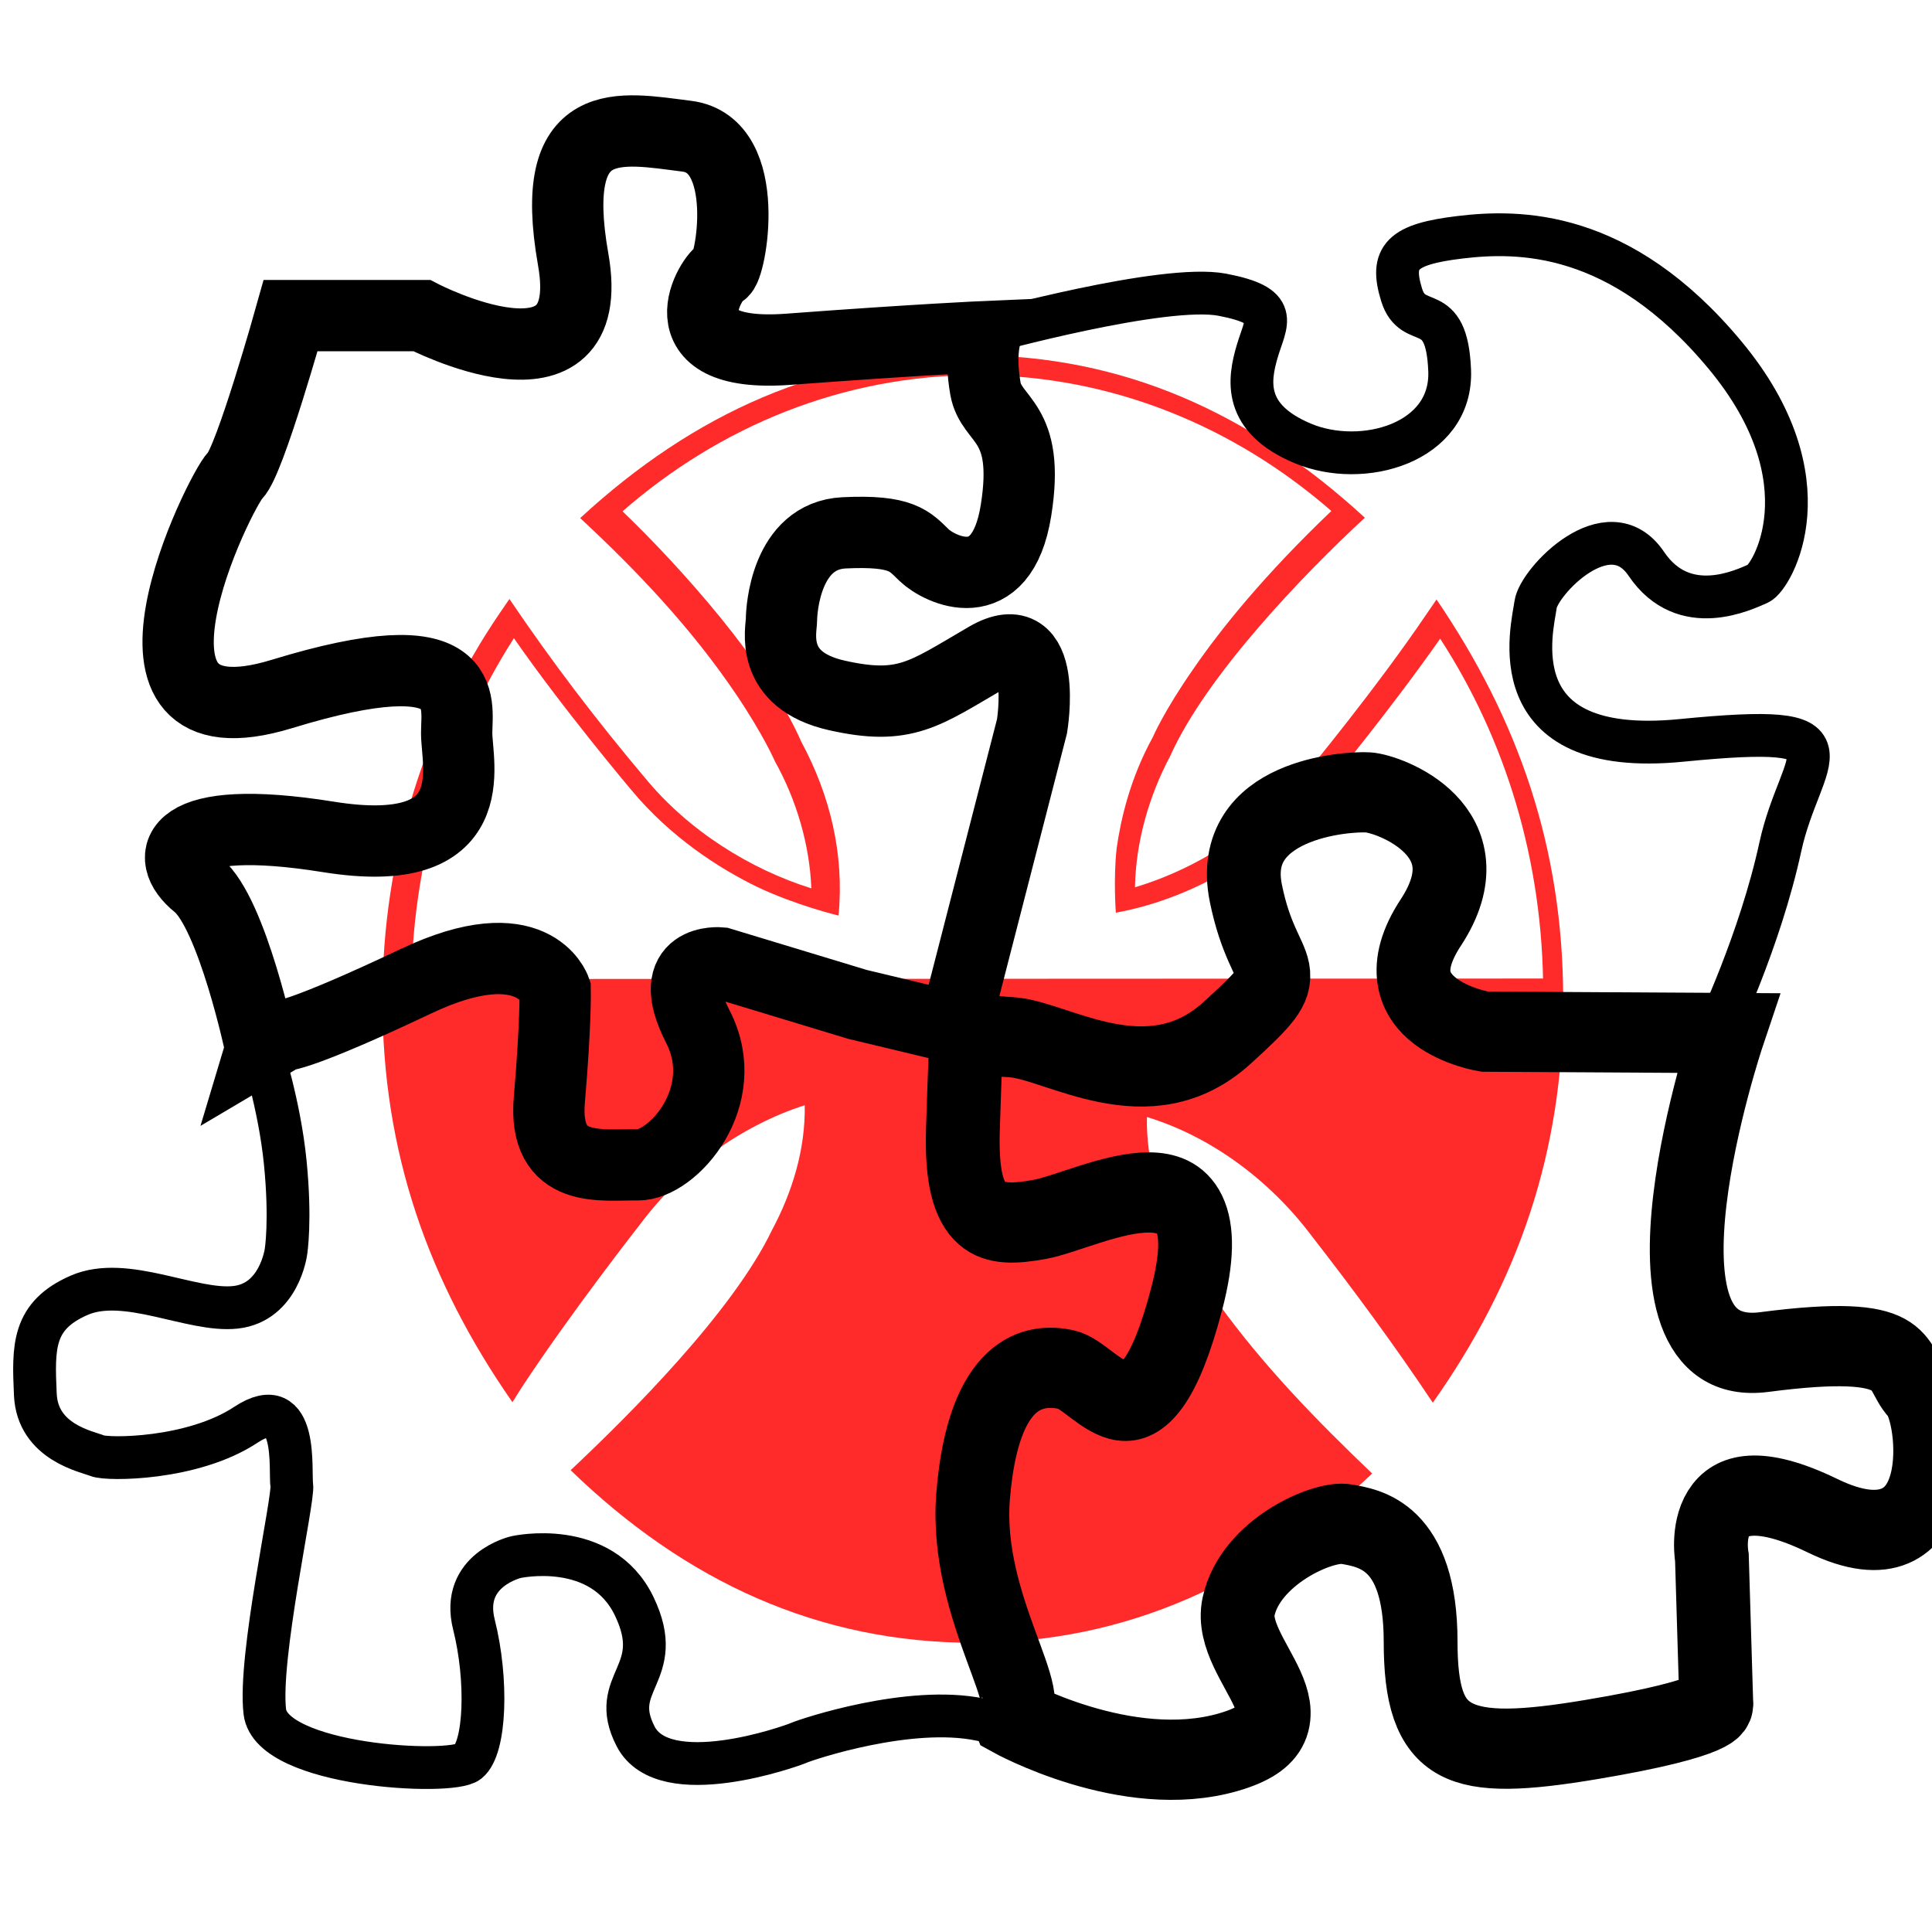 <?xml version="1.0" encoding="UTF-8"?>
<!DOCTYPE svg PUBLIC "-//W3C//DTD SVG 1.1//EN" "http://www.w3.org/Graphics/SVG/1.1/DTD/svg11.dtd">
<svg
   xmlns:dc="http://purl.org/dc/elements/1.1/"
   xmlns:cc="http://creativecommons.org/ns#"
   xmlns:rdf="http://www.w3.org/1999/02/22-rdf-syntax-ns#"
   xmlns:svg="http://www.w3.org/2000/svg"
   xmlns="http://www.w3.org/2000/svg"
   xmlns:sodipodi="http://sodipodi.sourceforge.net/DTD/sodipodi-0.dtd"
   xmlns:inkscape="http://www.inkscape.org/namespaces/inkscape"
   xml:space="preserve"
   width="48"
   height="48"
   style="fill-rule:evenodd"
   viewBox="0 0 135.467 135.467"
   id="svg3128"
   version="1.1"
   inkscape:version="0.48.0 r9654"
   sodipodi:docname="activity-hMouse.svg"><sodipodi:namedview
   pagecolor="#FFFFFF"
   bordercolor="#666666"
   borderopacity="1"
   objecttolerance="10"
   gridtolerance="10"
   guidetolerance="10"
   id="namedview3224"
   showgrid="false"
   inkscape:zoom="6.9532167"
   inkscape:cx="-4.259764"
   inkscape:cy="11.014066"
   inkscape:window-width="1366"
   inkscape:window-height="737"
   inkscape:window-x="0"
   inkscape:window-y="1"
   inkscape:window-maximized="1"
   inkscape:current-layer="Capa_x0020_1" />
 <defs
   id="defs3130">
  <style
   type="text/css"
   id="style3132">
   
    .str0 {stroke:#000000stroke-width:2}
    .fil3 {fill:none}
    .fil0 {fill:#000000}
    .fil2 {fill:white}
    .fil1 {fill:#E8112D}
   
  </style>
    <clipPath
   id="id0">
     <path
   d="m 465.311,915.961 335.746,0 0,367.485 -335.746,0 0,-367.485 z"
   id="path3135"
   inkscape:connector-curvature="0" />
    </clipPath>
   <clipPath
   id="id1">
    <path
   d="m 516.221,1224.37 c 0,0 -9.661,-42.346 -21.502,-51.066 -11.84,-8.72 -8.88,-22.672 44.402,-14.824 53.282,7.848 43.415,-22.672 43.415,-32.264 0,-9.592 5.92,-30.52 -59.203,-12.208 -65.122,18.312 -20.72,-63.656 -15.787,-68.016 4.934,-4.36 18.748,-49.704 18.748,-49.704 l 44.401,0 c 0,0 60.189,28.776 51.309,-17.44 -8.881,-46.216 15.787,-40.984 38.481,-38.368 22.694,2.616 14.8,41.856 11.84,42.292 -2.96,0.436 -21.707,27.032 22.694,23.98 44.402,-3.052 66.603,-3.924 66.603,-3.924 0,0 -1.974,5.668 0,16.132 1.973,10.464 15.294,9.592 10.36,37.932 -4.933,28.34 -26.147,18.312 -31.081,13.952 -4.933,-4.36 -7.4,-7.848 -27.134,-6.976 -19.734,0.872 -21.214,23.98 -21.214,27.032 0,3.052 -4.44,18.748 18.747,23.544 23.188,4.796 29.601,-0.436 50.815,-11.772 21.214,-11.336 15.294,21.364 15.294,21.364 l -26.273,93.767 -32.819,-7.224 -46.391,-12.915 c 0,0 -19.74,-1.751 -7.649,19.92 12.09,21.671 -8.636,43.123 -20.481,42.904 -11.845,-0.219 -32.078,3.284 -29.858,-20.357 2.22,-23.641 1.973,-34.148 1.973,-34.148 0,0 -7.402,-19.92 -47.13,-2.627 -39.729,17.293 -44.91,16.855 -44.91,16.855 l -7.65,4.159 z"
   id="path3138"
   inkscape:connector-curvature="0" />
   </clipPath>
    <clipPath
   id="id2">
     <path
   d="m 726.225,1121.3 375.225,0 0,349.012 -375.225,0 0,-349.012 z"
   id="path3141"
   inkscape:connector-curvature="0" />
    </clipPath>
   <clipPath
   id="id3">
    <path
   d="m 765.648,1432.95 c 0,0 39.775,20.4 74.31,11.244 34.534,-9.156 -0.493,-28.34 3.453,-45.344 3.947,-17.004 28.615,-27.032 36.508,-25.724 7.894,1.308 25.161,3.488 25.161,36.624 0,33.136 12.334,37.496 57.722,30.52 45.389,-6.976 42.428,-11.336 42.428,-11.336 l -1.48,-45.344 c 0,0 -6.413,-32.7 37.495,-13.08 43.908,19.62 38.975,-31.828 31.574,-39.24 -7.4,-7.412 -0.493,-17.876 -51.308,-11.772 -50.815,6.104 -12.334,-99.408 -12.334,-99.408 l -82.389,-0.436 c 0,0 -38.482,-5.668 -18.254,-34.008 20.227,-28.34 -13.814,-40.112 -21.214,-40.548 -7.401,-0.436 -47.855,2.18 -41.442,31.392 6.414,29.212 20.228,21.364 -6.413,43.6 -26.641,22.236 -57.846,2.048 -73.016,1.308 -8.496,-0.414 -12.156,-1.587 -13.734,-2.538 l -1.316,0 c -0.202,2.689 -0.655,10.364 -1.358,31.257 -0.986,29.332 9.377,30.865 26.157,28.019 16.78,-2.846 64.65,-27.8 49.599,24.954 -15.052,52.754 -29.858,24.079 -40.715,21.89 -10.857,-2.189 -28.131,0.219 -31.586,39.402 -3.114,35.314 24.232,66.178 12.14,68.564 l 0.012,0 z"
   id="path3144"
   inkscape:connector-curvature="0" />
   </clipPath>
    <clipPath
   id="id4">
     <path
   d="m 419.556,1176.39 428.855,0 0,291.631 -428.855,0 0,-291.631 z"
   id="path3147"
   inkscape:connector-curvature="0" />
    </clipPath>
   <clipPath
   id="id5">
    <path
   d="m 516.328,1224.48 c 0,0 6.169,17.075 8.143,35.243 1.975,18.168 0.247,27.8 0.247,27.8 0,0 -2.22,15.761 -17.026,17.293 -14.806,1.532 -37.261,-10.07 -53.054,-3.722 -15.792,6.348 -15.545,15.98 -14.805,30.865 0.74,14.885 17.52,17.731 20.975,19.044 3.454,1.313 32.325,1.314 50.338,-9.631 18.013,-10.945 14.806,14.666 15.547,18.825 0.74,4.159 -11.352,53.63 -9.131,70.485 2.221,16.855 62.923,19.92 68.845,15.542 5.923,-4.378 6.663,-25.611 1.975,-42.685 -4.688,-17.074 14.311,-21.015 14.311,-21.015 0,0 28.87,-5.91 39.975,15.323 11.105,21.233 -9.13,23.421 0.494,40.496 9.623,17.075 52.56,3.066 55.274,1.971 2.715,-1.095 37.507,-11.821 61.443,-7.224 23.935,4.597 -10.117,-29.113 -6.663,-68.296 3.455,-39.183 20.729,-41.591 31.586,-39.402 10.857,2.189 25.663,30.864 40.715,-21.89 15.052,-52.754 -32.819,-27.8 -49.599,-24.954 -16.779,2.846 -27.143,1.313 -26.156,-28.019 0.986,-29.332 1.481,-32.616 1.481,-32.616 l -32.819,-7.224 -46.391,-12.915 c 0,0 -19.74,-1.751 -7.649,19.92 12.09,21.671 -8.636,43.123 -20.481,42.904 -11.845,-0.219 -32.078,3.284 -29.858,-20.357 2.22,-23.641 1.973,-34.148 1.973,-34.148 0,0 -7.402,-19.92 -47.13,-2.627 -39.729,17.293 -44.91,16.855 -44.91,16.855 l -7.65,4.159 z"
   id="path3150"
   inkscape:connector-curvature="0" />
   </clipPath>
    <clipPath
   id="id6">
     <path
   d="m 671.325,952.019 388.816,0 0,299.461 -388.816,0 0,-299.461 z"
   id="path3153"
   inkscape:connector-curvature="0" />
    </clipPath>
   <clipPath
   id="id7">
    <path
   d="m 750.774,1217.96 26.273,-93.767 c 0,0 5.92,-32.7 -15.294,-21.364 -21.214,11.336 -27.627,16.568 -50.815,11.772 -23.187,-4.796 -18.747,-20.492 -18.747,-23.544 0,-3.052 1.48,-26.16 21.214,-27.032 19.734,-0.872 22.201,2.616 27.134,6.976 4.934,4.36 26.148,14.388 31.081,-13.952 4.934,-28.34 -8.387,-27.468 -10.36,-37.932 -1.974,-10.464 0,-16.132 0,-16.132 0,0 60.189,-15.26 79.923,-11.772 19.734,3.488 14.8,8.284 11.84,17.44 -2.96,9.156 -4.933,20.928 15.294,28.776 20.227,7.848 50.815,0 49.828,-22.672 -0.986,-22.672 -12.333,-11.772 -16.28,-23.544 -3.947,-11.772 0,-15.696 19.734,-17.876 19.734,-2.18 54.268,-2.616 89.79,36.624 35.521,39.24 15.787,69.324 11.347,71.068 -4.44,1.744 -25.161,11.336 -37.988,-6.104 -12.827,-17.44 -36.508,5.668 -37.495,12.644 -0.987,6.976 -13.32,47.96 49.335,42.292 62.656,-5.668 40.455,3.924 33.548,33.136 -6.907,29.212 -21.707,57.552 -21.707,57.552 l -82.39,-0.436 c 0,0 -38.481,-5.668 -18.254,-34.008 20.227,-28.34 -13.814,-40.112 -21.214,-40.548 -7.4,-0.436 -47.855,2.18 -41.442,31.392 6.414,29.212 20.228,21.364 -6.413,43.6 -26.641,22.236 -57.845,2.048 -73.016,1.308 -15.171,-0.74 -14.926,-3.897 -14.926,-3.897 z"
   id="path3156"
   inkscape:connector-curvature="0" />
   </clipPath>
 
   
  
    
   <filter
   id="filter3834"
   inkscape:label="Drop shadow"
   width="1.5"
   height="1.5"
   x="-0.25"
   y="-0.25"
   color-interpolation-filters="sRGB"><feGaussianBlur
     id="feGaussianBlur3836"
     in="SourceAlpha"
     stdDeviation="2"
     result="blur" /><feColorMatrix
     id="feColorMatrix3838"
     result="bluralpha"
     type="matrix"
     values="1 0 0 0 0 0 1 0 0 0 0 0 1 0 0 0 0 0 0.5 0 " /><feOffset
     id="feOffset3840"
     in="bluralpha"
     dx="4"
     dy="4"
     result="offsetBlur" /><feMerge
     id="feMerge3842"><feMergeNode
       id="feMergeNode3844"
       in="offsetBlur" /><feMergeNode
       id="feMergeNode3846"
       in="SourceGraphic" /></feMerge></filter></defs>
 <g
   id="Capa_x0020_1"
   transform="translate(0,-2834.534)">
    
 <g
   transform="matrix(0.342,-0.375,0.344,0.373,15.194,2917.051)"
   id="g3797-8"><g
     transform="matrix(0.884,0.888,-0.888,0.884,20.933,-73.04)"
     id="g3806-2"><g
       id="g3814-5"><path
         style="fill:#ff2a2a"
         inkscape:connector-curvature="0"
         class="fil0"
         d="m 62.17,-6.6 1.167,-1.556 c 4.861,6.612 10.112,12.932 15.654,18.96 4.959,5.542 12.057,9.626 19.155,11.668 -0.194,-4.667 -1.75,-9.432 -4.181,-13.419 0,0 -1.264,-2.722 -4.473,-7.098 -5.153,-7.001 -11.376,-13.029 -17.988,-18.669 13.126,-11.084 27.906,-17.21 45.31,-17.21 17.307,0 32.087,6.126 45.213,17.21 -6.904,5.834 -18.28,16.627 -22.461,25.183 -2.431,4.181 -3.987,9.043 -4.084,13.904 7.487,-2.042 14.682,-6.417 19.835,-12.154 0,0 8.07,-8.946 13.807,-16.724 l 1.166,-1.556 c 9.432,12.737 14.585,26.252 14.585,42.296 0,16.237 -5.251,29.947 -15.071,42.684 -4.375,-6.029 -9.14,-11.959 -14.001,-17.696 -4.862,-5.931 -11.668,-10.501 -18.96,-12.543 -0.097,4.57 1.362,9.237 3.792,13.224 0,0 1.264,2.431 4.375,6.418 5.251,6.709 11.474,12.543 17.793,18.085 -13.126,11.473 -28.294,17.891 -45.99,17.891 -17.891,0 -33.253,-6.514 -46.477,-18.28 6.904,-5.931 18.766,-16.821 23.238,-25.378 2.334,-3.987 3.89,-8.556 3.792,-13.223 -7.292,2.139 -14.196,6.709 -18.96,12.543 0,0 -8.07,9.431 -13.71,17.307 l -1.07,1.556 C 53.905,63.99 48.655,50.378 48.655,34.238 c 0,-15.363 5.056,-29.462 13.515,-40.837 z"
         id="path3003-7" /><g
         id="g3793-2"
         transform="translate(0.511,-0.717)"><path
           style="fill:#ffffff"
           inkscape:connector-curvature="0"
           id="_75018024-6"
           class="fil1"
           d="M 63.337,-3.294 C 55.947,7.304 51.474,20.236 51.474,34.238 c 0,14.001 4.473,27.128 12.057,37.726 C 69.17,64.379 76.269,56.212 76.269,56.212 82.103,49.016 90.659,43.669 99.798,41.918 c 0,0 0.584,3.404 0.195,6.515 -0.292,3.014 -1.264,7.195 -3.889,11.57 0,0 -1.361,2.626 -4.959,7.195 -3.306,4.18 -8.556,10.015 -16.529,16.821 11.376,9.626 26.058,15.46 42.198,15.46 15.849,0 30.336,-5.737 41.713,-15.071 -6.32,-5.542 -16.238,-15.363 -20.419,-23.141 -3.209,-5.445 -4.862,-11.765 -3.695,-18.085 0,0 4.57,0.875 8.945,2.917 4.376,2.042 9.918,5.542 14.585,11.279 0,0 6.514,7.487 11.862,14.779 7.681,-10.696 12.251,-23.822 12.251,-37.92 0,-14.001 -4.375,-26.836 -11.862,-37.434 C 164.555,4.193 157.457,12.069 157.457,12.069 c -6.417,7.098 -15.363,12.154 -24.697,13.71 0,0 -0.292,-3.598 0.097,-6.806 0.486,-3.111 1.556,-7.39 4.181,-11.765 0,0 1.264,-2.723 4.667,-7.195 3.209,-4.279 8.265,-10.015 15.946,-16.724 -11.182,-8.945 -25.377,-14.39 -40.837,-14.39 -15.557,0 -29.753,5.445 -40.935,14.39 6.612,5.834 16.627,16.043 20.614,24.405 3.306,5.64 4.959,11.862 4.278,18.377 0,0 -4.861,-1.07 -9.334,-3.015 C 87.061,21.111 81.421,17.805 76.852,12.749 c 0,0 -7.778,-8.459 -13.515,-16.043 z" /><path
           style="fill:#ff2a2a;stroke:#ff2a2a"
           inkscape:connector-curvature="0"
           id="_74804848-2"
           class="fil0"
           d="m 51.482,33.265 130.568,0 0.007,0.973 c 0,14.098 -4.57,27.225 -12.251,37.92 -5.348,-7.293 -11.862,-14.779 -11.862,-14.779 -4.667,-5.737 -10.21,-9.237 -14.585,-11.279 -4.375,-2.042 -8.945,-2.917 -8.945,-2.917 -1.167,6.32 0.486,12.64 3.695,18.085 4.181,7.779 14.098,17.599 20.419,23.141 -11.376,9.334 -25.864,15.071 -41.713,15.071 -16.14,0 -30.823,-5.834 -42.198,-15.46 7.973,-6.806 13.223,-12.64 16.529,-16.821 3.598,-4.57 4.959,-7.195 4.959,-7.195 2.625,-4.376 3.598,-8.557 3.889,-11.57 0.389,-3.111 -0.195,-6.515 -0.195,-6.515 -9.14,1.75 -17.696,7.098 -23.53,14.293 0,0 -7.099,8.167 -12.738,15.751 C 55.948,61.365 51.475,48.239 51.475,34.238 l 0.007,-0.973 z" /></g></g></g></g><path
   class="fil3 str0"
   d="m 66.996,2906.304 5.439,-21.133 c 0,0 1.226,-7.37 -3.166,-4.815 -4.392,2.555 -5.719,3.734 -10.52,2.653 -4.8,-1.081 -3.881,-4.619 -3.881,-5.306 0,-0.688 0.306,-5.896 4.392,-6.092 4.085,-0.197 4.596,0.59 5.617,1.572 1.021,0.983 5.413,3.243 6.435,-3.144 1.021,-6.387 -1.736,-6.191 -2.145,-8.549 -0.409,-2.358 0,-3.636 0,-3.636 0,0 12.461,-3.439 16.546,-2.653 4.085,0.786 3.064,1.867 2.451,3.931 -0.613,2.063 -1.021,4.717 3.166,6.486 4.187,1.769 10.52,0 10.316,-5.11 -0.204,-5.11 -2.553,-2.653 -3.37,-5.306 -0.817,-2.653 0,-3.538 4.085,-4.029 4.085,-0.491 11.235,-0.59 18.589,8.254 7.354,8.844 3.268,15.624 2.349,16.017 -0.919,0.393 -5.209,2.555 -7.864,-1.376 -2.655,-3.931 -7.558,1.277 -7.762,2.85 -0.204,1.572 -2.758,10.809 10.214,9.532 12.971,-1.278 8.375,0.884 6.945,7.468 -1.43,6.584 -4.494,12.971 -4.494,12.971 l -17.057,-0.098 c 0,0 -7.966,-1.278 -3.779,-7.665 4.187,-6.387 -2.86,-9.04 -4.392,-9.139 -1.532,-0.099 -9.907,0.491 -8.579,7.075 1.328,6.584 4.188,4.815 -1.328,9.827 -5.515,5.011 -11.975,0.462 -15.116,0.295 -3.141,-0.167 -3.09,-0.878 -3.09,-0.878 z"
   id="path3222"
   inkscape:connector-curvature="0"
   style="fill:none;stroke:#000000;stroke-miterlimit:4;stroke-dasharray:none;stroke-width:3" /><path
   class="fil3 str0"
   d="m 18.291,2908.067 c 0,0 -2,-9.544 -4.451,-11.509 -2.451,-1.965 -1.838,-5.11 9.192,-3.341 11.031,1.769 8.988,-5.11 8.988,-7.272 0,-2.162 1.226,-6.878 -12.256,-2.751 -13.482,4.127 -4.29,-14.347 -3.268,-15.329 1.021,-0.983 3.881,-11.202 3.881,-11.202 l 9.192,0 c 0,0 12.461,6.486 10.622,-3.931 -1.839,-10.416 3.268,-9.237 7.966,-8.647 4.698,0.59 3.064,9.434 2.451,9.532 -0.613,0.099 -4.494,6.092 4.698,5.405 9.192,-0.688 13.788,-0.884 13.788,-0.884 0,0 -0.409,1.278 0,3.636 0.408,2.358 3.166,2.162 2.145,8.549 -1.021,6.387 -5.413,4.127 -6.435,3.144 -1.021,-0.983 -1.532,-1.769 -5.617,-1.572 -4.085,0.197 -4.392,5.405 -4.392,6.093 0,0.688 -0.919,4.225 3.881,5.306 4.8,1.081 6.128,-0.098 10.52,-2.653 4.392,-2.555 3.166,4.815 3.166,4.815 l -5.439,21.133 -6.794,-1.628 -9.604,-2.911 c 0,0 -4.087,-0.395 -1.584,4.489 2.503,4.884 -1.788,9.719 -4.24,9.67 -2.452,-0.049 -6.641,0.74 -6.181,-4.588 0.46,-5.328 0.408,-7.696 0.408,-7.696 0,0 -1.532,-4.489 -9.757,-0.592 -8.225,3.897 -9.297,3.799 -9.297,3.799 l -1.584,0.937 z"
   id="path3174"
   inkscape:connector-curvature="0"
   style="fill:none;stroke:#000000;stroke-miterlimit:4;stroke-dasharray:none;stroke-width:5" /><path
   class="fil3 str0"
   d="m 18.314,2908.091 c 0,0 1.277,3.848 1.686,7.943 0.409,4.095 0.051,6.266 0.051,6.266 0,0 -0.46,3.552 -3.525,3.898 -3.065,0.345 -7.714,-2.27 -10.983,-0.839 -3.269,1.431 -3.218,3.602 -3.065,6.956 0.153,3.355 3.627,3.996 4.342,4.292 0.715,0.296 6.692,0.296 10.421,-2.171 3.729,-2.467 3.065,3.306 3.219,4.243 0.153,0.937 -2.35,12.087 -1.89,15.886 0.46,3.799 13.027,4.489 14.253,3.503 1.226,-0.987 1.379,-5.772 0.409,-9.62 -0.971,-3.848 2.963,-4.737 2.963,-4.737 0,0 5.977,-1.332 8.276,3.454 2.299,4.785 -1.89,5.279 0.102,9.127 1.992,3.848 10.881,0.691 11.443,0.444 0.562,-0.247 7.765,-2.664 12.72,-1.628 4.955,1.036 -2.094,-6.561 -1.379,-15.392 0.715,-8.831 4.291,-9.374 6.539,-8.88 2.248,0.493 5.313,6.956 8.429,-4.934 3.116,-11.89 -6.794,-6.266 -10.268,-5.624 -3.474,0.641 -5.619,0.296 -5.415,-6.315 0.204,-6.611 0.307,-7.351 0.307,-7.351 l -6.794,-1.628 -9.604,-2.911 c 0,0 -4.087,-0.395 -1.584,4.489 2.503,4.884 -1.788,9.719 -4.24,9.67 -2.452,-0.049 -6.641,0.74 -6.181,-4.588 0.46,-5.328 0.408,-7.696 0.408,-7.696 0,0 -1.532,-4.49 -9.757,-0.592 -8.225,3.897 -9.297,3.799 -9.297,3.799 l -1.584,0.937 z"
   id="path3206"
   inkscape:connector-curvature="0"
   style="fill:none;stroke:#000000;stroke-miterlimit:4;stroke-dasharray:none;stroke-width:3" /><path
   class="fil3 str0"
   d="m 367.714,2937.197 c 0,0 39.775,20.4 74.31,11.244 34.534,-9.156 -0.493,-28.34 3.453,-45.344 3.947,-17.004 28.615,-27.032 36.508,-25.724 7.894,1.308 25.161,3.488 25.161,36.624 0,33.136 12.334,37.496 57.722,30.52 45.389,-6.976 42.428,-11.336 42.428,-11.336 l -1.48,-45.344 c 0,0 -6.413,-32.7 37.495,-13.08 43.908,19.62 38.975,-31.828 31.574,-39.24 -7.4,-7.412 -0.493,-17.876 -51.308,-11.772 -50.815,6.104 -12.334,-99.408 -12.334,-99.408 l -82.389,-0.436 c 0,0 -38.482,-5.668 -18.254,-34.008 20.227,-28.34 -13.814,-40.112 -21.214,-40.548 -7.401,-0.436 -47.855,2.18 -41.442,31.392 6.414,29.212 20.228,21.364 -6.413,43.6 -26.641,22.236 -57.846,2.048 -73.016,1.308 -8.496,-0.414 -12.156,-1.587 -13.734,-2.538 l -1.316,0 c -0.202,2.689 -0.655,10.364 -1.358,31.257 -0.986,29.332 9.377,30.865 26.157,28.019 16.78,-2.846 64.65,-27.8 49.599,24.954 -15.052,52.754 -29.858,24.079 -40.715,21.89 -10.857,-2.189 -28.131,0.219 -31.586,39.402 -3.114,35.314 24.232,66.178 12.14,68.564 l 0.012,0 z"
   id="path3190"
   inkscape:connector-curvature="0"
   style="fill:none;stroke:#000000;stroke-miterlimit:4;stroke-dasharray:none;filter:url(#filter3834);stroke-width:25"
   transform="matrix(0.207,0,0,0.225,-6.197,2293.093)" /></g>
</svg>
